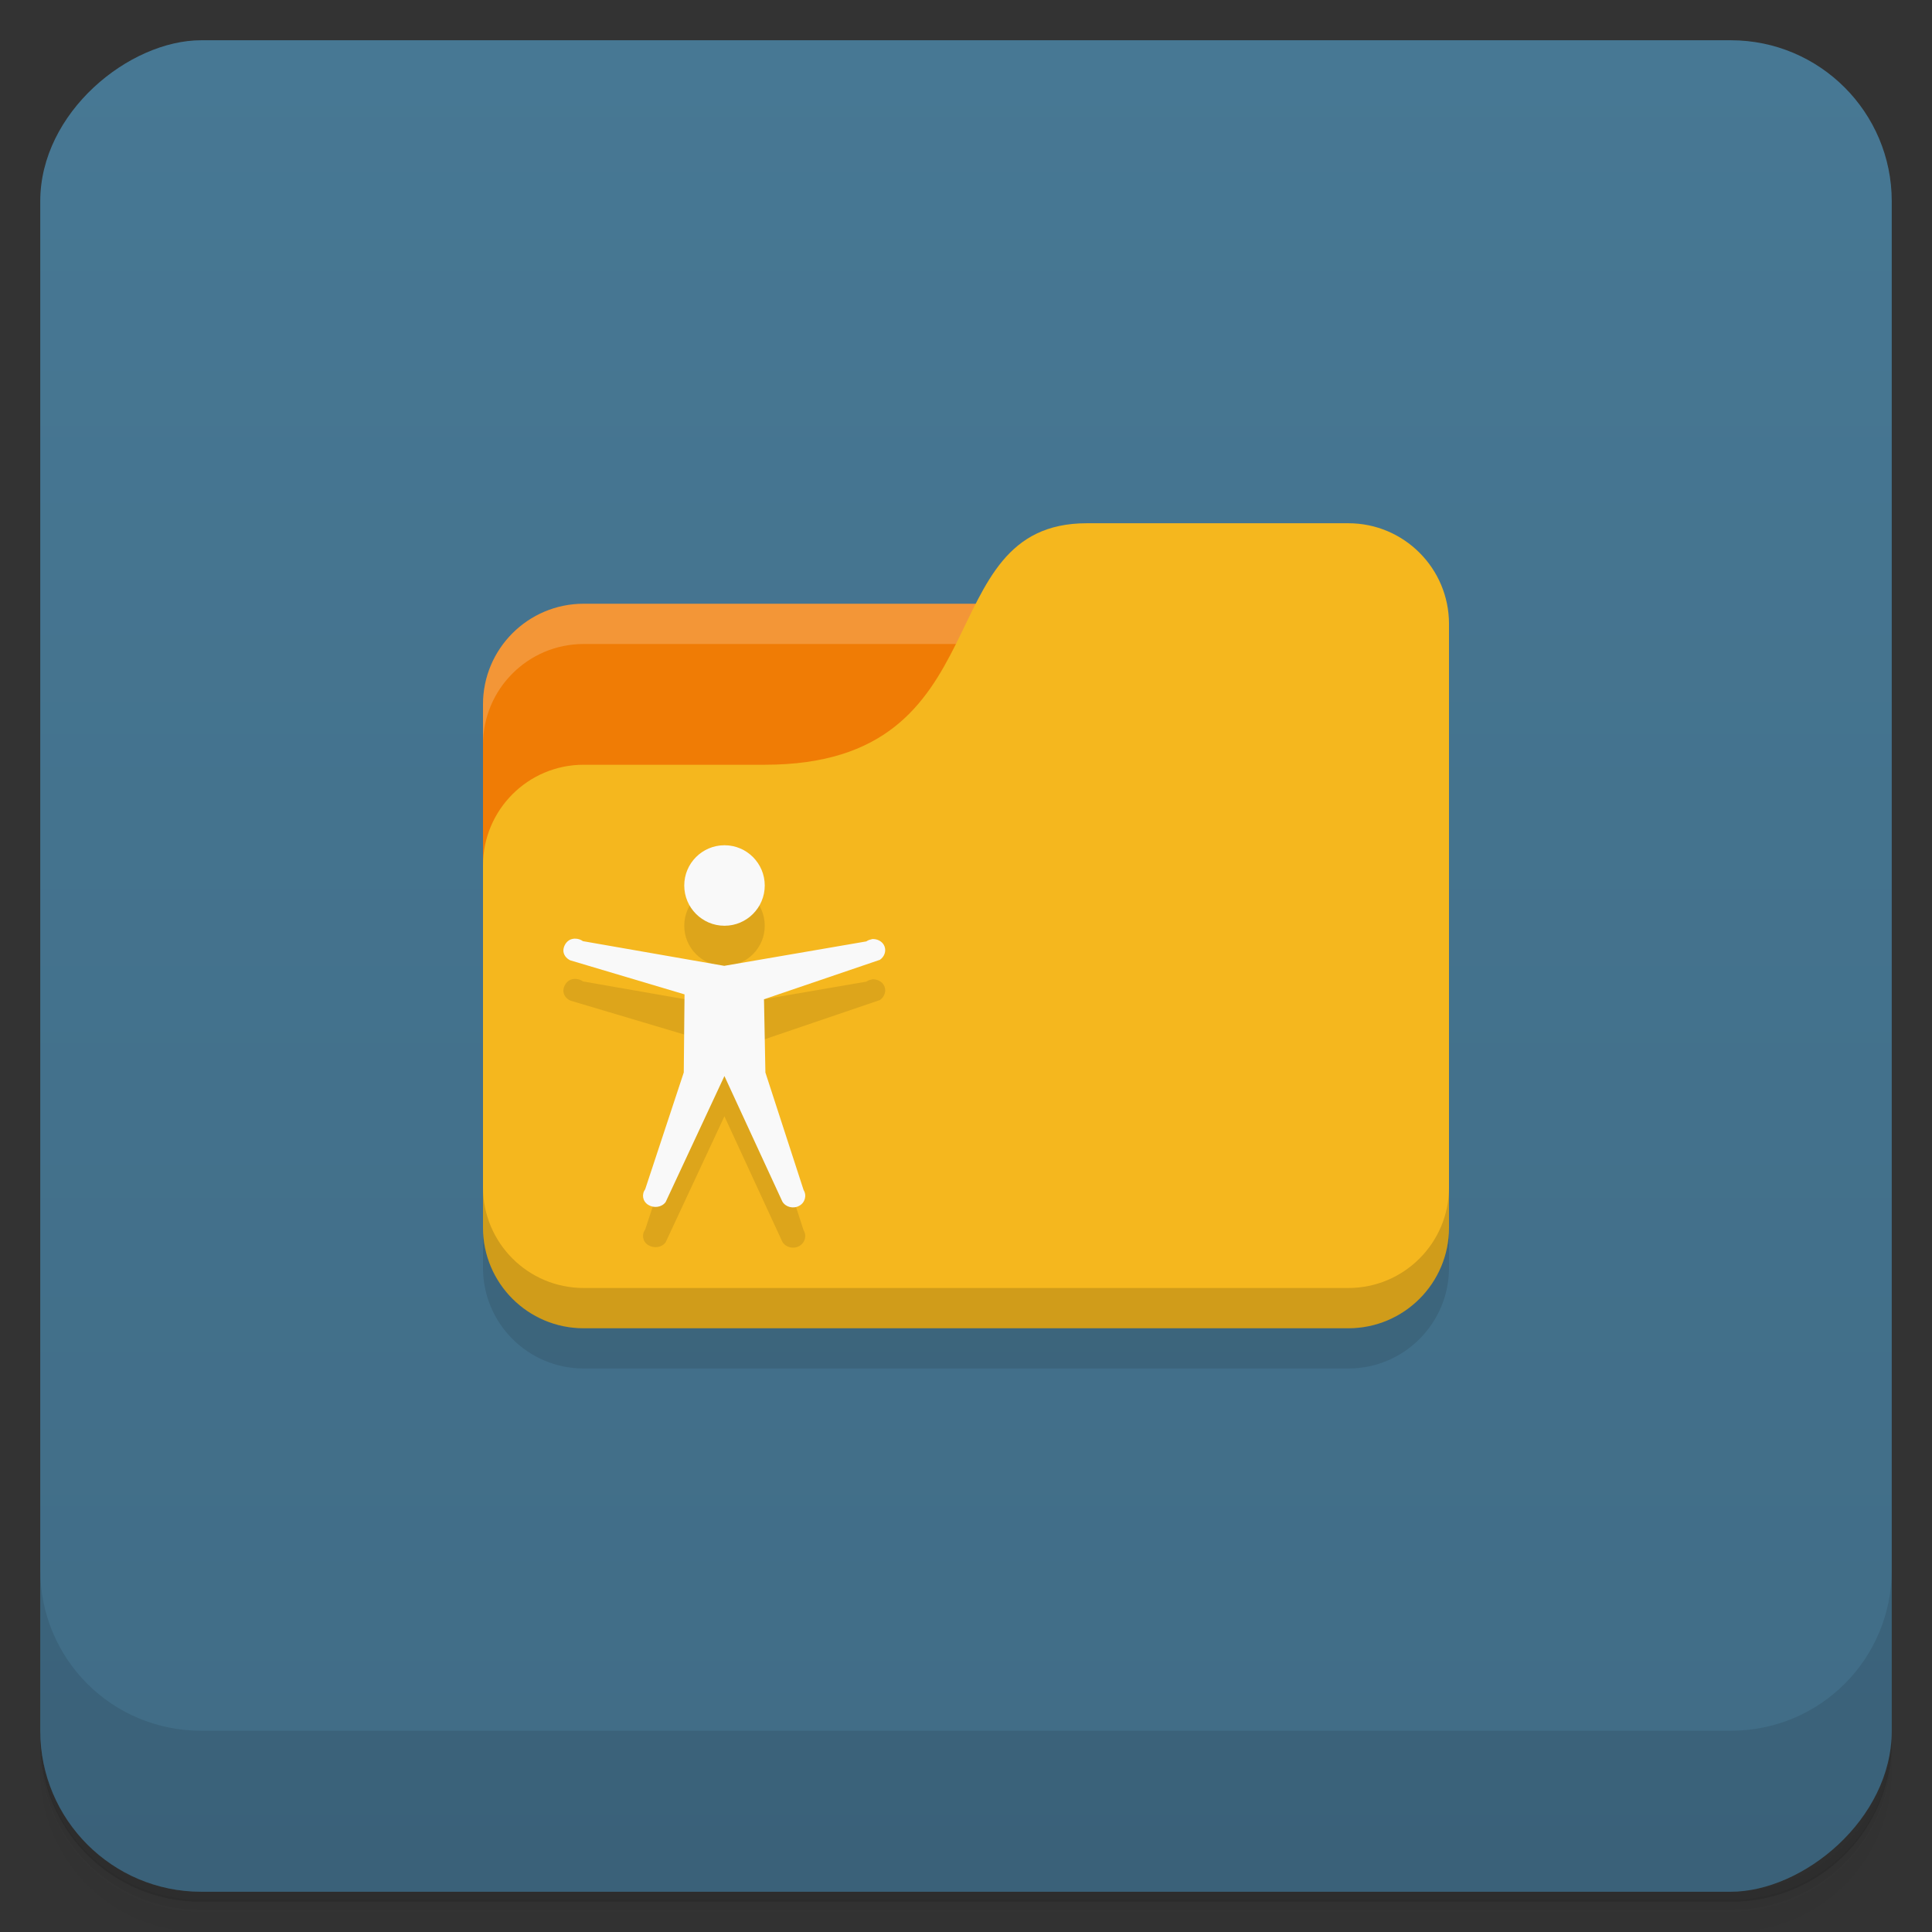 <svg version="1.1" viewBox="0 0 48 48" xmlns="http://www.w3.org/2000/svg">
 <rect x="0" y="0" width="48" height="48" fill="#333333" stroke="none"/>
 <defs>
  <linearGradient id="bg" x1="1" x2="47" gradientTransform="translate(-48)" gradientUnits="userSpaceOnUse">
   <stop style="stop-color:#406c86" offset="0"/>
   <stop style="stop-color:#477894" offset="1"/>
  </linearGradient>
 </defs>
 <path d="m1 43v0.25c0 2.22 1.78 4 4 4h38c2.22 0 4-1.78 4-4v-0.25c0 2.22-1.78 4-4 4h-38c-2.22 0-4-1.78-4-4zm0 0.5v0.5c0 2.22 1.78 4 4 4h38c2.22 0 4-1.78 4-4v-0.5c0 2.22-1.78 4-4 4h-38c-2.22 0-4-1.78-4-4z" style="opacity:.02"/>
 <path d="m1 43.2v0.25c0 2.22 1.78 4 4 4h38c2.22 0 4-1.78 4-4v-0.25c0 2.22-1.78 4-4 4h-38c-2.22 0-4-1.78-4-4z" style="opacity:.05"/>
 <path d="m1 43v0.25c0 2.22 1.78 4 4 4h38c2.22 0 4-1.78 4-4v-0.25c0 2.22-1.78 4-4 4h-38c-2.22 0-4-1.78-4-4z" style="opacity:.1"/>
 <rect transform="rotate(-90)" x="-47" y="1" width="46" height="46" rx="4" style="fill:url(#bg)"/>
 <path d="m1 39v4c0 2.22 1.78 4 4 4h38c2.22 0 4-1.78 4-4v-4c0 2.22-1.78 4-4 4h-38c-2.22 0-4-1.78-4-4z" style="opacity:.1"/>
 <path d="m14.5 15c-1.38 0-2.5 1.12-2.5 2.5v9.5h21l-1-12z" style="fill:#f07c05"/>
 <path d="m12 30v1.5c0 1.38 1.12 2.5 2.5 2.5h19c1.38 0 2.5-1.12 2.5-2.5v-15z" style="opacity:.1"/>
 <path d="m14.5 15c-1.38 0-2.5 1.12-2.5 2.5v1c0-1.38 1.12-2.5 2.5-2.5h17.5v-1z" style="fill:#fff;opacity:.2"/>
 <path d="m27 13c-4 0-2 6-8 6h-4.5c-1.38 0-2.5 1.12-2.5 2.5v9c0 1.38 1.12 2.5 2.5 2.5h19c1.38 0 2.5-1.12 2.5-2.5v-15c0-1.38-1.12-2.5-2.5-2.5z" style="fill:#f5b71e"/>
 <path d="m12 29.5v1c0 1.38 1.12 2.5 2.5 2.5h19c1.38 0 2.5-1.12 2.5-2.5v-1c0 1.38-1.12 2.5-2.5 2.5h-19c-1.38 0-2.5-1.12-2.5-2.5z" style="opacity:.15"/>
 <path d="m18 22c-0.552 0-1 0.448-1 1s0.448 1 1 1 1-0.448 1-1-0.448-1-1-1zm-3.71 2.32c-0.042 1.76e-4 -0.084 0.009-0.123 0.025-0.103 0.048-0.167 0.163-0.17 0.268 0 0.108 0.071 0.198 0.17 0.246l2.84 0.846-0.019 1.94-0.958 2.9c-0.094 0.131-0.065 0.301 0.074 0.389 0.142 0.088 0.337 0.064 0.434-0.07l1.46-3.13 1.44 3.12c0.082 0.137 0.271 0.185 0.416 0.105 0.145-0.076 0.196-0.257 0.111-0.393l-0.949-2.92-0.035-1.82 2.88-0.98c0.111-0.076 0.162-0.216 0.113-0.338-0.048-0.122-0.186-0.191-0.322-0.176l2e-3 0.006c-0.048 6e-3 -0.094 0.025-0.131 0.051l-3.53 0.607-3.51-0.613c-0.057-0.041-0.126-0.063-0.195-0.062z" style="opacity:.1"/>
 <path d="m18 21c-0.552 0-1 0.448-1 1s0.448 1 1 1 1-0.448 1-1-0.448-1-1-1zm-3.71 2.32c-0.042 1.76e-4 -0.084 0.009-0.123 0.025-0.103 0.048-0.167 0.163-0.17 0.268 0 0.108 0.071 0.198 0.17 0.246l2.84 0.846-0.019 1.94-0.958 2.9c-0.094 0.131-0.065 0.301 0.074 0.389 0.142 0.088 0.337 0.064 0.434-0.07l1.46-3.13 1.44 3.12c0.082 0.137 0.271 0.185 0.416 0.105 0.145-0.076 0.196-0.257 0.111-0.393l-0.949-2.92-0.035-1.82 2.88-0.98c0.111-0.076 0.162-0.216 0.113-0.338-0.048-0.122-0.186-0.191-0.322-0.176l2e-3 0.006c-0.048 6e-3 -0.094 0.025-0.131 0.051l-3.53 0.607-3.51-0.613c-0.057-0.041-0.126-0.063-0.195-0.062z" style="fill:#f9f9f9"/>
</svg>

